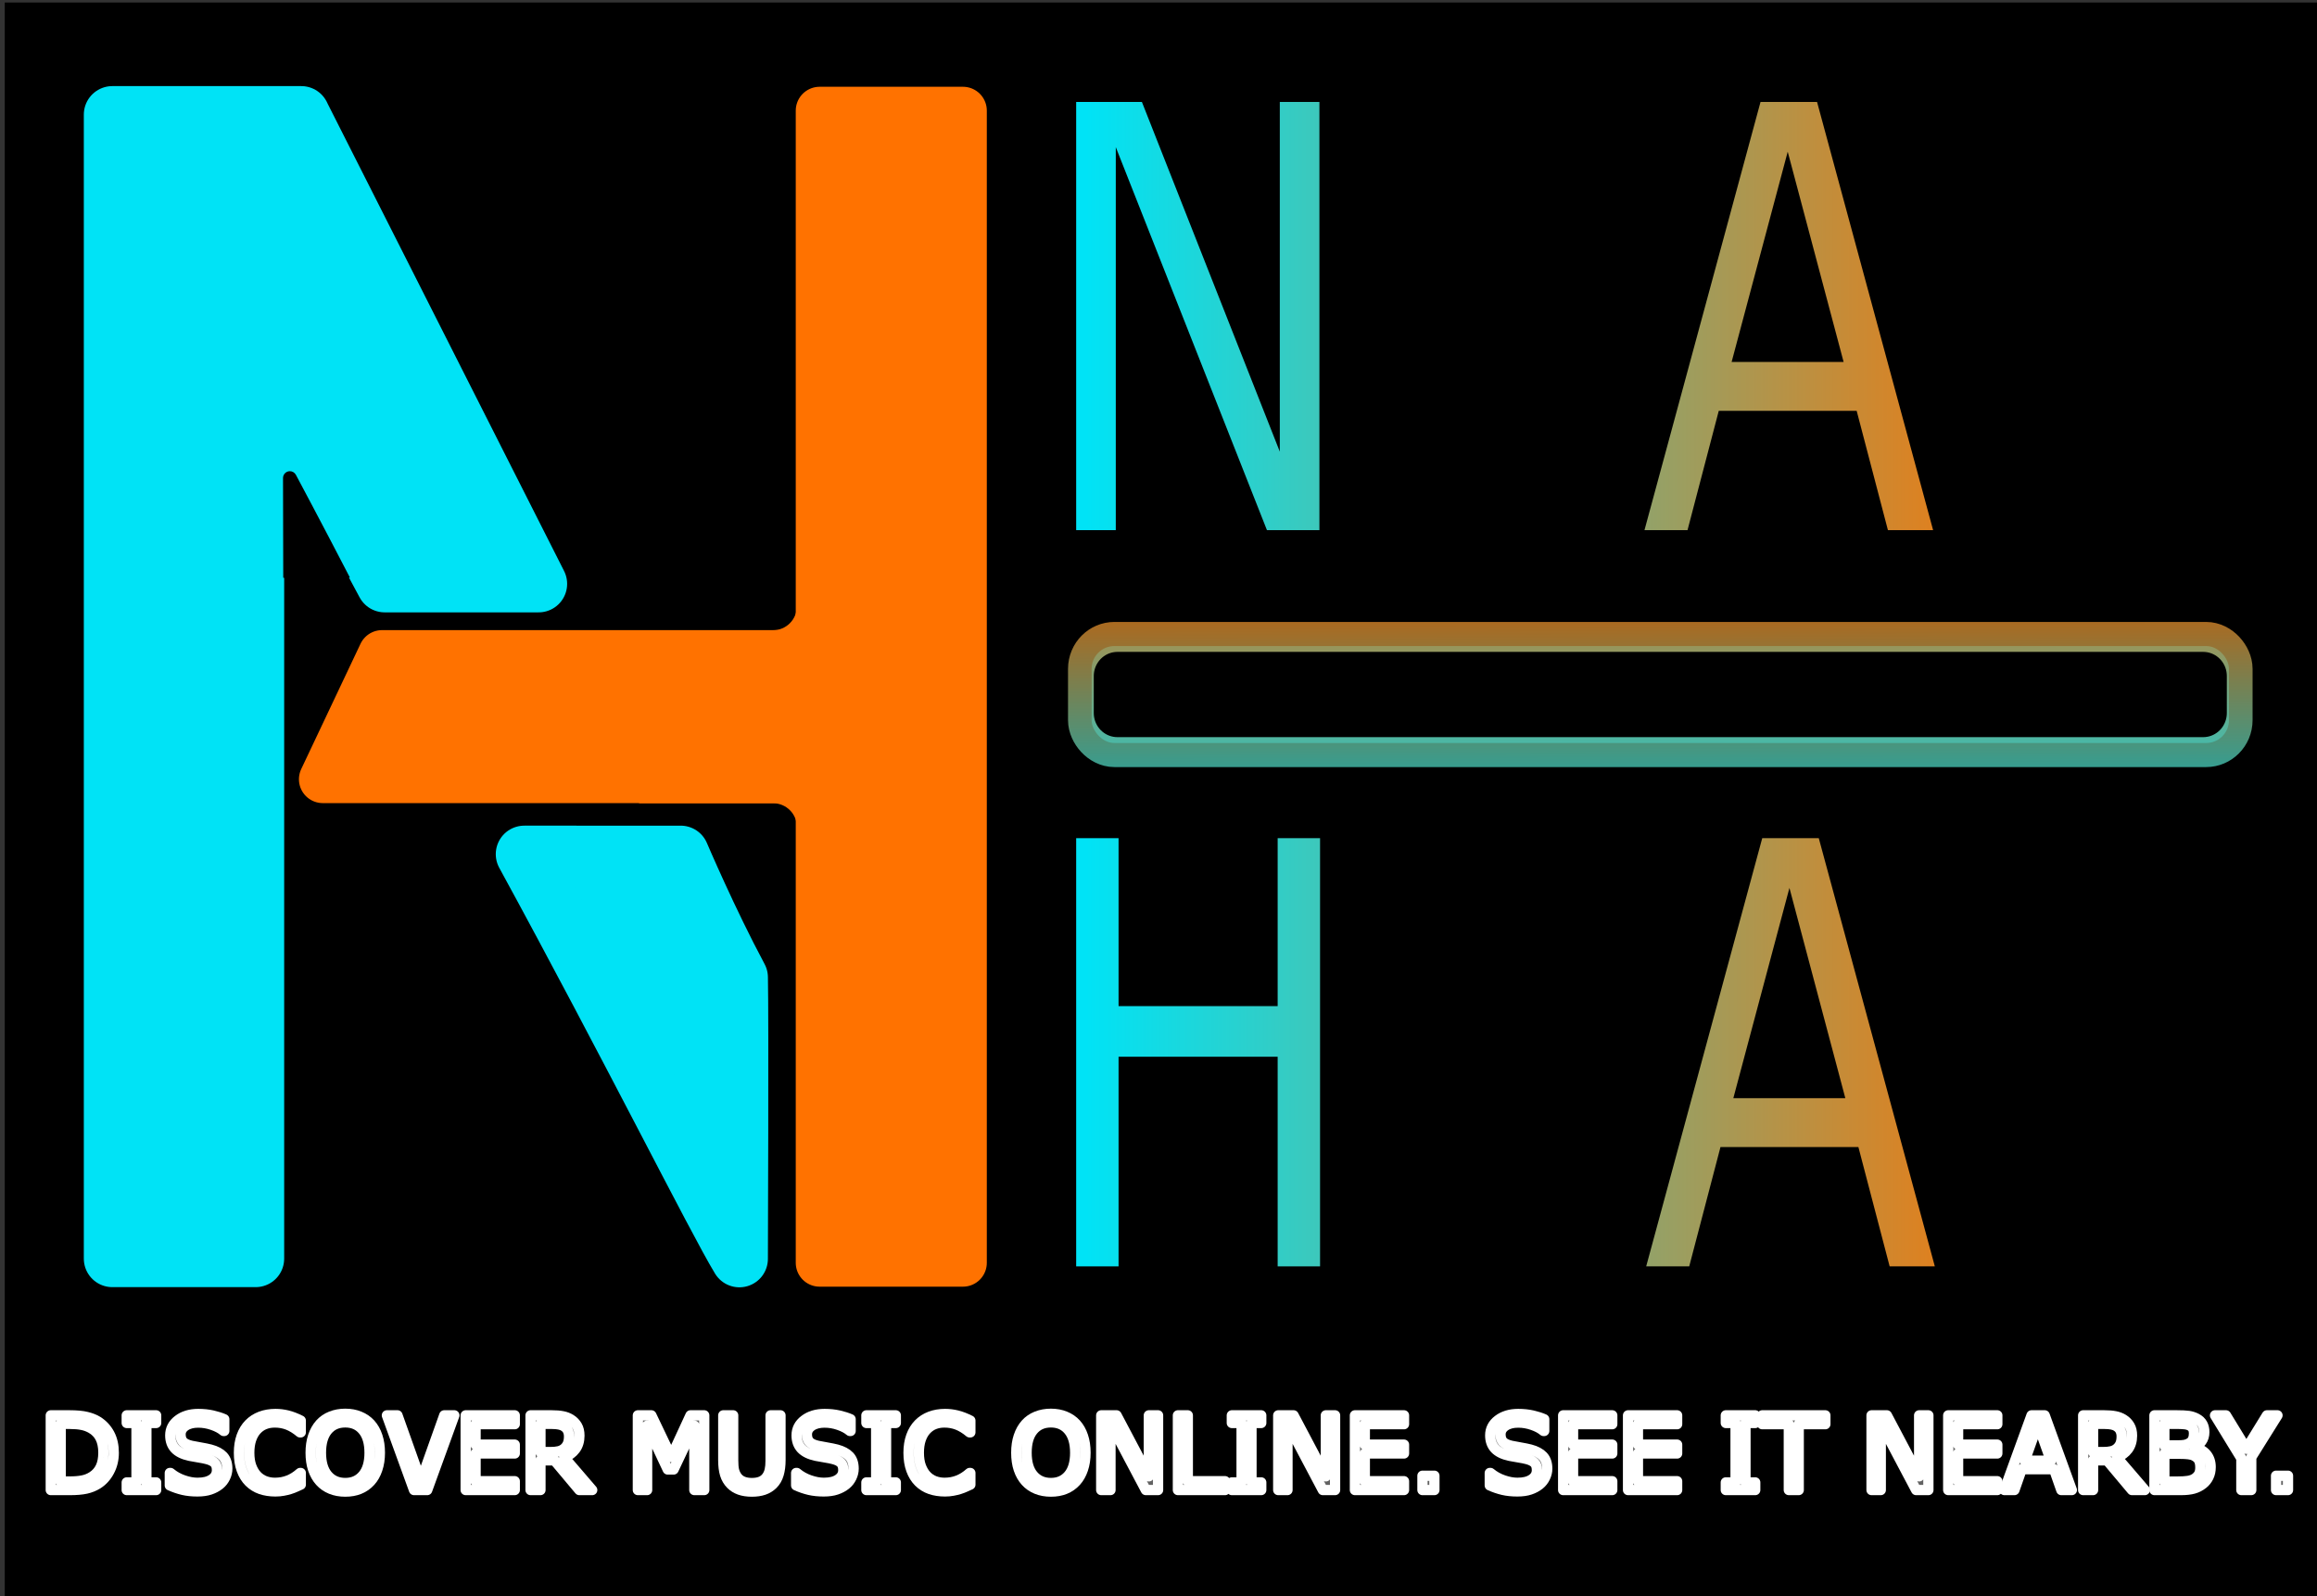 <?xml version="1.0" encoding="UTF-8" standalone="no"?>
<!-- Created with Inkscape (http://www.inkscape.org/) -->

<svg
   xmlns:dc="http://purl.org/dc/elements/1.1/"
   xmlns:cc="http://creativecommons.org/ns#"
   xmlns:rdf="http://www.w3.org/1999/02/22-rdf-syntax-ns#"
   xmlns:svg="http://www.w3.org/2000/svg"
   xmlns="http://www.w3.org/2000/svg"
   xmlns:xlink="http://www.w3.org/1999/xlink"
   xmlns:sodipodi="http://sodipodi.sourceforge.net/DTD/sodipodi-0.dtd"
   xmlns:inkscape="http://www.inkscape.org/namespaces/inkscape"
   width="1016"
   height="700"
   viewBox="0 0 1016 700"
   id="svg5128"
   version="1.1"
   inkscape:version="0.91 r13725"
   sodipodi:docname="nh_dark.svg">
  <rect x="0" y="0" width="1016" height="700" fill="#333333" stroke="none"/>
  <defs
     id="defs5130">
    <linearGradient
       inkscape:collect="always"
       xlink:href="#linearGradient4323"
       id="linearGradient5120"
       x1="-1053"
       y1="877.472"
       x2="-1592.157"
       y2="877.472"
       gradientUnits="userSpaceOnUse"
       gradientTransform="matrix(0.918,0,0,0.918,-272.143,0)" />
    <linearGradient
       inkscape:collect="always"
       id="linearGradient4323">
      <stop
         style="stop-color:#ff7200;stop-opacity:1"
         offset="0"
         id="stop4325" />
      <stop
         style="stop-color:#00e3f6;stop-opacity:1"
         offset="1"
         id="stop4327" />
    </linearGradient>
    <linearGradient
       inkscape:collect="always"
       xlink:href="#linearGradient4323"
       id="linearGradient4366-4"
       x1="-2822.412"
       y1="605.241"
       x2="-2821.373"
       y2="800.091"
       gradientUnits="userSpaceOnUse"
       gradientTransform="matrix(1.18,0,0,0.583,2074.193,525.699)" />
  </defs>
  <sodipodi:namedview
     id="base"
     pagecolor="#ffffff"
     bordercolor="#666666"
     borderopacity="1.0"
     inkscape:pageopacity="0.0"
     inkscape:pageshadow="2"
     inkscape:zoom="0.35"
     inkscape:cx="-283.356"
     inkscape:cy="517.57142"
     inkscape:document-units="px"
     inkscape:current-layer="layer1"
     showgrid="false"
     inkscape:window-width="2048"
     inkscape:window-height="1089"
     inkscape:window-x="-8"
     inkscape:window-y="-8"
     inkscape:window-maximized="1"
     units="px" />
  <g
     inkscape:label="Layer 1"
     inkscape:groupmode="layer"
     id="layer1"
     transform="translate(0,-352.362)">
    <g
       id="g4190"
       transform="translate(165.714,191.429)">
      <rect
         y="162.032"
         x="-163.621"
         height="700.66"
         width="1015.813"
         id="rect5092"
         style="opacity:1;fill:#000000;fill-opacity:1;stroke:none;stroke-width:6;stroke-linecap:butt;stroke-linejoin:miter;stroke-miterlimit:4;stroke-dasharray:none;stroke-dashoffset:0;stroke-opacity:1" />
      <g
         transform="scale(0.999,1.001)"
         style="font-style:normal;font-variant:normal;font-weight:normal;font-stretch:normal;font-size:45px;line-height:120%;font-family:sans-serif;-inkscape-font-specification:'sans-serif, Normal';text-align:end;letter-spacing:0px;word-spacing:0px;writing-mode:lr-tb;text-anchor:end;fill:#626262;fill-opacity:1;stroke:#ffffff;stroke-width:4.5;stroke-linecap:butt;stroke-linejoin:miter;stroke-miterlimit:4;stroke-dasharray:none;stroke-opacity:1"
         id="text4389-3">
        <path
           d="m -115.949,797.153 q 0,4.46 -1.956,8.086 -1.934,3.625 -5.164,5.625 -2.241,1.384 -5.01,2 -2.747,0.615 -7.251,0.615 l -8.262,0 0,-32.717 8.174,0 q 4.79,0 7.603,0.703 2.834,0.681 4.79,1.89 3.34,2.087 5.208,5.559 1.868,3.472 1.868,8.24 z m -4.548,-0.066 q 0,-3.845 -1.34,-6.482 -1.34,-2.637 -3.999,-4.153 -1.934,-1.099 -4.109,-1.516 -2.175,-0.439 -5.208,-0.439 l -4.087,0 0,25.247 4.087,0 q 3.142,0 5.471,-0.461 2.351,-0.461 4.307,-1.714 2.439,-1.56 3.647,-4.109 1.23,-2.549 1.23,-6.372 z"
           style="font-style:normal;font-variant:normal;font-weight:normal;font-stretch:normal;font-size:45px;line-height:120%;font-family:Verdana;-inkscape-font-specification:'Verdana, Normal';text-align:end;writing-mode:lr-tb;text-anchor:end;fill:#626262;fill-opacity:1;stroke:#ffffff;stroke-width:4.5;stroke-linejoin:round;stroke-miterlimit:4;stroke-dasharray:none;stroke-opacity:1"
           id="path4187" />
        <path
           d="m -97.338,813.478 -12.92,0 0,-3.34 4.285,0 0,-26.038 -4.285,0 0,-3.34 12.92,0 0,3.34 -4.285,0 0,26.038 4.285,0 0,3.34 z"
           style="font-style:normal;font-variant:normal;font-weight:normal;font-stretch:normal;font-size:45px;line-height:120%;font-family:Verdana;-inkscape-font-specification:'Verdana, Normal';text-align:end;writing-mode:lr-tb;text-anchor:end;fill:#626262;fill-opacity:1;stroke:#ffffff;stroke-width:4.5;stroke-linejoin:round;stroke-miterlimit:4;stroke-dasharray:none;stroke-opacity:1"
           id="path4189" />
        <path
           d="m -66.115,804.14 q 0,1.912 -0.901,3.779 -0.879,1.868 -2.483,3.164 -1.758,1.406 -4.109,2.197 -2.329,0.791 -5.625,0.791 -3.538,0 -6.372,-0.659 -2.812,-0.659 -5.735,-1.956 l 0,-5.449 0.308,0 q 2.483,2.065 5.735,3.186 3.252,1.121 6.108,1.121 4.043,0 6.284,-1.516 2.263,-1.516 2.263,-4.043 0,-2.175 -1.077,-3.208 -1.055,-1.033 -3.23,-1.604 -1.648,-0.439 -3.582,-0.725 -1.912,-0.286 -4.065,-0.725 -4.351,-0.923 -6.46,-3.142 -2.087,-2.241 -2.087,-5.823 0,-4.109 3.472,-6.724 3.472,-2.637 8.811,-2.637 3.45,0 6.328,0.659 2.878,0.659 5.098,1.626 l 0,5.142 -0.308,0 q -1.868,-1.582 -4.922,-2.615 -3.032,-1.055 -6.218,-1.055 -3.494,0 -5.625,1.45 -2.109,1.45 -2.109,3.735 0,2.043 1.055,3.208 1.055,1.165 3.713,1.78 1.406,0.308 3.999,0.747 2.593,0.439 4.395,0.901 3.647,0.967 5.493,2.922 1.846,1.956 1.846,5.471 z"
           style="font-style:normal;font-variant:normal;font-weight:normal;font-stretch:normal;font-size:45px;line-height:120%;font-family:Verdana;-inkscape-font-specification:'Verdana, Normal';text-align:end;writing-mode:lr-tb;text-anchor:end;fill:#626262;fill-opacity:1;stroke:#ffffff;stroke-width:4.5;stroke-linejoin:round;stroke-miterlimit:4;stroke-dasharray:none;stroke-opacity:1"
           id="path4191" />
        <path
           d="m -33.859,811.105 q -1.208,0.527 -2.197,0.989 -0.967,0.461 -2.549,0.967 -1.34,0.417 -2.922,0.703 -1.56,0.308 -3.45,0.308 -3.56,0 -6.482,-0.989 -2.9,-1.011 -5.054,-3.142 -2.109,-2.087 -3.296,-5.295 -1.187,-3.23 -1.187,-7.493 0,-4.043 1.143,-7.229 1.143,-3.186 3.296,-5.383 2.087,-2.131 5.032,-3.252 2.966,-1.121 6.57,-1.121 2.637,0 5.251,0.637 2.637,0.637 5.845,2.241 l 0,5.164 -0.33,0 q -2.703,-2.263 -5.361,-3.296 -2.659,-1.033 -5.691,-1.033 -2.483,0 -4.482,0.813 -1.978,0.791 -3.538,2.483 -1.516,1.648 -2.373,4.175 -0.835,2.505 -0.835,5.801 0,3.45 0.923,5.933 0.945,2.483 2.417,4.043 1.538,1.626 3.582,2.417 2.065,0.769 4.351,0.769 3.142,0 5.889,-1.077 2.747,-1.077 5.142,-3.23 l 0.308,0 0,5.098 z"
           style="font-style:normal;font-variant:normal;font-weight:normal;font-stretch:normal;font-size:45px;line-height:120%;font-family:Verdana;-inkscape-font-specification:'Verdana, Normal';text-align:end;writing-mode:lr-tb;text-anchor:end;fill:#626262;fill-opacity:1;stroke:#ffffff;stroke-width:4.5;stroke-linejoin:round;stroke-miterlimit:4;stroke-dasharray:none;stroke-opacity:1"
           id="path4193" />
        <path
           d="m -3.273,784.518 q 2,2.197 3.054,5.383 1.077,3.186 1.077,7.229 0,4.043 -1.099,7.251 -1.077,3.186 -3.032,5.317 -2.021,2.219 -4.79,3.34 -2.747,1.121 -6.284,1.121 -3.45,0 -6.284,-1.143 -2.812,-1.143 -4.79,-3.318 -1.978,-2.175 -3.054,-5.339 -1.055,-3.164 -1.055,-7.229 0,-3.999 1.055,-7.163 1.055,-3.186 3.076,-5.449 1.934,-2.153 4.79,-3.296 2.878,-1.143 6.262,-1.143 3.516,0 6.306,1.165 2.812,1.143 4.768,3.274 z m -0.396,12.612 q 0,-6.372 -2.856,-9.822 -2.856,-3.472 -7.8,-3.472 -4.988,0 -7.844,3.472 -2.834,3.45 -2.834,9.822 0,6.438 2.9,9.866 2.9,3.406 7.778,3.406 4.878,0 7.756,-3.406 2.9,-3.428 2.9,-9.866 z"
           style="font-style:normal;font-variant:normal;font-weight:normal;font-stretch:normal;font-size:45px;line-height:120%;font-family:Verdana;-inkscape-font-specification:'Verdana, Normal';text-align:end;writing-mode:lr-tb;text-anchor:end;fill:#626262;fill-opacity:1;stroke:#ffffff;stroke-width:4.5;stroke-linejoin:round;stroke-miterlimit:4;stroke-dasharray:none;stroke-opacity:1"
           id="path4195" />
        <path
           d="m 33.553,780.761 -11.909,32.717 -5.801,0 -11.909,-32.717 4.658,0 10.261,28.784 10.261,-28.784 4.438,0 z"
           style="font-style:normal;font-variant:normal;font-weight:normal;font-stretch:normal;font-size:45px;line-height:120%;font-family:Verdana;-inkscape-font-specification:'Verdana, Normal';text-align:end;writing-mode:lr-tb;text-anchor:end;fill:#626262;fill-opacity:1;stroke:#ffffff;stroke-width:4.5;stroke-linejoin:round;stroke-miterlimit:4;stroke-dasharray:none;stroke-opacity:1"
           id="path4197" />
        <path
           d="m 60.074,813.478 -21.555,0 0,-32.717 21.555,0 0,3.867 -17.205,0 0,8.965 17.205,0 0,3.867 -17.205,0 0,12.151 17.205,0 0,3.867 z"
           style="font-style:normal;font-variant:normal;font-weight:normal;font-stretch:normal;font-size:45px;line-height:120%;font-family:Verdana;-inkscape-font-specification:'Verdana, Normal';text-align:end;writing-mode:lr-tb;text-anchor:end;fill:#626262;fill-opacity:1;stroke:#ffffff;stroke-width:4.5;stroke-linejoin:round;stroke-miterlimit:4;stroke-dasharray:none;stroke-opacity:1"
           id="path4199" />
        <path
           d="m 94.066,813.478 -5.647,0 -10.942,-13.008 -6.13,0 0,13.008 -4.351,0 0,-32.717 9.163,0 q 2.966,0 4.944,0.396 1.978,0.374 3.56,1.362 1.78,1.121 2.769,2.834 1.011,1.692 1.011,4.307 0,3.538 -1.78,5.933 -1.78,2.373 -4.9,3.582 l 12.305,14.304 z m -10.173,-23.511 q 0,-1.406 -0.505,-2.483 -0.483,-1.099 -1.626,-1.846 -0.945,-0.637 -2.241,-0.879 -1.296,-0.264 -3.054,-0.264 l -5.12,0 0,12.349 4.395,0 q 2.065,0 3.604,-0.352 1.538,-0.374 2.615,-1.362 0.989,-0.923 1.45,-2.109 0.483,-1.208 0.483,-3.054 z"
           style="font-style:normal;font-variant:normal;font-weight:normal;font-stretch:normal;font-size:45px;line-height:120%;font-family:Verdana;-inkscape-font-specification:'Verdana, Normal';text-align:end;writing-mode:lr-tb;text-anchor:end;fill:#626262;fill-opacity:1;stroke:#ffffff;stroke-width:4.5;stroke-linejoin:round;stroke-miterlimit:4;stroke-dasharray:none;stroke-opacity:1"
           id="path4201" />
        <path
           d="m 143.241,813.478 -4.351,0 0,-28.191 -9.097,19.182 -2.593,0 -9.031,-19.182 0,28.191 -4.065,0 0,-32.717 5.933,0 8.723,18.215 8.438,-18.215 6.042,0 0,32.717 z"
           style="font-style:normal;font-variant:normal;font-weight:normal;font-stretch:normal;font-size:45px;line-height:120%;font-family:Verdana;-inkscape-font-specification:'Verdana, Normal';text-align:end;writing-mode:lr-tb;text-anchor:end;fill:#626262;fill-opacity:1;stroke:#ffffff;stroke-width:4.5;stroke-linejoin:round;stroke-miterlimit:4;stroke-dasharray:none;stroke-opacity:1"
           id="path4203" />
        <path
           d="m 176.705,800.339 q 0,3.56 -0.791,6.218 -0.769,2.637 -2.549,4.395 -1.692,1.67 -3.955,2.439 -2.263,0.769 -5.273,0.769 -3.076,0 -5.361,-0.813 -2.285,-0.813 -3.845,-2.395 -1.78,-1.802 -2.571,-4.351 -0.769,-2.549 -0.769,-6.262 l 0,-19.578 4.351,0 0,19.797 q 0,2.659 0.352,4.197 0.374,1.538 1.23,2.791 0.967,1.428 2.615,2.153 1.67,0.725 3.999,0.725 2.351,0 3.999,-0.703 1.648,-0.725 2.637,-2.175 0.857,-1.252 1.208,-2.856 0.374,-1.626 0.374,-4.021 l 0,-19.907 4.351,0 0,19.578 z"
           style="font-style:normal;font-variant:normal;font-weight:normal;font-stretch:normal;font-size:45px;line-height:120%;font-family:Verdana;-inkscape-font-specification:'Verdana, Normal';text-align:end;writing-mode:lr-tb;text-anchor:end;fill:#626262;fill-opacity:1;stroke:#ffffff;stroke-width:4.5;stroke-linejoin:round;stroke-miterlimit:4;stroke-dasharray:none;stroke-opacity:1"
           id="path4205" />
        <path
           d="m 208.807,804.14 q 0,1.912 -0.901,3.779 -0.879,1.868 -2.483,3.164 -1.758,1.406 -4.109,2.197 -2.329,0.791 -5.625,0.791 -3.538,0 -6.372,-0.659 -2.812,-0.659 -5.735,-1.956 l 0,-5.449 0.308,0 q 2.483,2.065 5.735,3.186 3.252,1.121 6.108,1.121 4.043,0 6.284,-1.516 2.263,-1.516 2.263,-4.043 0,-2.175 -1.077,-3.208 -1.055,-1.033 -3.23,-1.604 -1.648,-0.439 -3.582,-0.725 -1.912,-0.286 -4.065,-0.725 -4.351,-0.923 -6.46,-3.142 -2.087,-2.241 -2.087,-5.823 0,-4.109 3.472,-6.724 3.472,-2.637 8.811,-2.637 3.45,0 6.328,0.659 2.878,0.659 5.098,1.626 l 0,5.142 -0.308,0 q -1.868,-1.582 -4.922,-2.615 -3.032,-1.055 -6.218,-1.055 -3.494,0 -5.625,1.45 -2.109,1.45 -2.109,3.735 0,2.043 1.055,3.208 1.055,1.165 3.713,1.78 1.406,0.308 3.999,0.747 2.593,0.439 4.395,0.901 3.647,0.967 5.493,2.922 1.846,1.956 1.846,5.471 z"
           style="font-style:normal;font-variant:normal;font-weight:normal;font-stretch:normal;font-size:45px;line-height:120%;font-family:Verdana;-inkscape-font-specification:'Verdana, Normal';text-align:end;writing-mode:lr-tb;text-anchor:end;fill:#626262;fill-opacity:1;stroke:#ffffff;stroke-width:4.5;stroke-linejoin:round;stroke-miterlimit:4;stroke-dasharray:none;stroke-opacity:1"
           id="path4207" />
        <path
           d="m 227.33,813.478 -12.92,0 0,-3.34 4.285,0 0,-26.038 -4.285,0 0,-3.34 12.92,0 0,3.34 -4.285,0 0,26.038 4.285,0 0,3.34 z"
           style="font-style:normal;font-variant:normal;font-weight:normal;font-stretch:normal;font-size:45px;line-height:120%;font-family:Verdana;-inkscape-font-specification:'Verdana, Normal';text-align:end;writing-mode:lr-tb;text-anchor:end;fill:#626262;fill-opacity:1;stroke:#ffffff;stroke-width:4.5;stroke-linejoin:round;stroke-miterlimit:4;stroke-dasharray:none;stroke-opacity:1"
           id="path4209" />
        <path
           d="m 260.047,811.105 q -1.208,0.527 -2.197,0.989 -0.967,0.461 -2.549,0.967 -1.34,0.417 -2.922,0.703 -1.56,0.308 -3.45,0.308 -3.56,0 -6.482,-0.989 -2.9,-1.011 -5.054,-3.142 -2.109,-2.087 -3.296,-5.295 -1.187,-3.23 -1.187,-7.493 0,-4.043 1.143,-7.229 1.143,-3.186 3.296,-5.383 2.087,-2.131 5.032,-3.252 2.966,-1.121 6.57,-1.121 2.637,0 5.251,0.637 2.637,0.637 5.845,2.241 l 0,5.164 -0.33,0 q -2.703,-2.263 -5.361,-3.296 -2.659,-1.033 -5.691,-1.033 -2.483,0 -4.482,0.813 -1.978,0.791 -3.538,2.483 -1.516,1.648 -2.373,4.175 -0.835,2.505 -0.835,5.801 0,3.45 0.923,5.933 0.945,2.483 2.417,4.043 1.538,1.626 3.582,2.417 2.065,0.769 4.351,0.769 3.142,0 5.889,-1.077 2.747,-1.077 5.142,-3.23 l 0.308,0 0,5.098 z"
           style="font-style:normal;font-variant:normal;font-weight:normal;font-stretch:normal;font-size:45px;line-height:120%;font-family:Verdana;-inkscape-font-specification:'Verdana, Normal';text-align:end;writing-mode:lr-tb;text-anchor:end;fill:#626262;fill-opacity:1;stroke:#ffffff;stroke-width:4.5;stroke-linejoin:round;stroke-miterlimit:4;stroke-dasharray:none;stroke-opacity:1"
           id="path4211" />
        <path
           d="m 306.454,784.518 q 2,2.197 3.054,5.383 1.077,3.186 1.077,7.229 0,4.043 -1.099,7.251 -1.077,3.186 -3.032,5.317 -2.021,2.219 -4.79,3.34 -2.747,1.121 -6.284,1.121 -3.45,0 -6.284,-1.143 -2.812,-1.143 -4.79,-3.318 -1.978,-2.175 -3.054,-5.339 -1.055,-3.164 -1.055,-7.229 0,-3.999 1.055,-7.163 1.055,-3.186 3.076,-5.449 1.934,-2.153 4.79,-3.296 2.878,-1.143 6.262,-1.143 3.516,0 6.306,1.165 2.812,1.143 4.768,3.274 z m -0.396,12.612 q 0,-6.372 -2.856,-9.822 -2.856,-3.472 -7.8,-3.472 -4.988,0 -7.844,3.472 -2.834,3.45 -2.834,9.822 0,6.438 2.9,9.866 2.9,3.406 7.778,3.406 4.878,0 7.756,-3.406 2.9,-3.428 2.9,-9.866 z"
           style="font-style:normal;font-variant:normal;font-weight:normal;font-stretch:normal;font-size:45px;line-height:120%;font-family:Verdana;-inkscape-font-specification:'Verdana, Normal';text-align:end;writing-mode:lr-tb;text-anchor:end;fill:#626262;fill-opacity:1;stroke:#ffffff;stroke-width:4.5;stroke-linejoin:round;stroke-miterlimit:4;stroke-dasharray:none;stroke-opacity:1"
           id="path4213" />
        <path
           d="m 342.445,813.478 -5.383,0 -15.513,-29.268 0,29.268 -4.065,0 0,-32.717 6.746,0 14.15,26.719 0,-26.719 4.065,0 0,32.717 z"
           style="font-style:normal;font-variant:normal;font-weight:normal;font-stretch:normal;font-size:45px;line-height:120%;font-family:Verdana;-inkscape-font-specification:'Verdana, Normal';text-align:end;writing-mode:lr-tb;text-anchor:end;fill:#626262;fill-opacity:1;stroke:#ffffff;stroke-width:4.5;stroke-linejoin:round;stroke-miterlimit:4;stroke-dasharray:none;stroke-opacity:1"
           id="path4215" />
        <path
           d="m 371.844,813.478 -20.698,0 0,-32.717 4.351,0 0,28.85 16.348,0 0,3.867 z"
           style="font-style:normal;font-variant:normal;font-weight:normal;font-stretch:normal;font-size:45px;line-height:120%;font-family:Verdana;-inkscape-font-specification:'Verdana, Normal';text-align:end;writing-mode:lr-tb;text-anchor:end;fill:#626262;fill-opacity:1;stroke:#ffffff;stroke-width:4.5;stroke-linejoin:round;stroke-miterlimit:4;stroke-dasharray:none;stroke-opacity:1"
           id="path4217" />
        <path
           d="m 387.731,813.478 -12.92,0 0,-3.34 4.285,0 0,-26.038 -4.285,0 0,-3.34 12.92,0 0,3.34 -4.285,0 0,26.038 4.285,0 0,3.34 z"
           style="font-style:normal;font-variant:normal;font-weight:normal;font-stretch:normal;font-size:45px;line-height:120%;font-family:Verdana;-inkscape-font-specification:'Verdana, Normal';text-align:end;writing-mode:lr-tb;text-anchor:end;fill:#626262;fill-opacity:1;stroke:#ffffff;stroke-width:4.5;stroke-linejoin:round;stroke-miterlimit:4;stroke-dasharray:none;stroke-opacity:1"
           id="path4219" />
        <path
           d="m 420.14,813.478 -5.383,0 -15.513,-29.268 0,29.268 -4.065,0 0,-32.717 6.746,0 14.15,26.719 0,-26.719 4.065,0 0,32.717 z"
           style="font-style:normal;font-variant:normal;font-weight:normal;font-stretch:normal;font-size:45px;line-height:120%;font-family:Verdana;-inkscape-font-specification:'Verdana, Normal';text-align:end;writing-mode:lr-tb;text-anchor:end;fill:#626262;fill-opacity:1;stroke:#ffffff;stroke-width:4.5;stroke-linejoin:round;stroke-miterlimit:4;stroke-dasharray:none;stroke-opacity:1"
           id="path4221" />
        <path
           d="m 450.397,813.478 -21.555,0 0,-32.717 21.555,0 0,3.867 -17.205,0 0,8.965 17.205,0 0,3.867 -17.205,0 0,12.151 17.205,0 0,3.867 z"
           style="font-style:normal;font-variant:normal;font-weight:normal;font-stretch:normal;font-size:45px;line-height:120%;font-family:Verdana;-inkscape-font-specification:'Verdana, Normal';text-align:end;writing-mode:lr-tb;text-anchor:end;fill:#626262;fill-opacity:1;stroke:#ffffff;stroke-width:4.5;stroke-linejoin:round;stroke-miterlimit:4;stroke-dasharray:none;stroke-opacity:1"
           id="path4223" />
        <path
           d="m 463.734,813.478 -5.251,0 0,-6.262 5.251,0 0,6.262 z"
           style="font-style:normal;font-variant:normal;font-weight:normal;font-stretch:normal;font-size:45px;line-height:120%;font-family:Verdana;-inkscape-font-specification:'Verdana, Normal';text-align:end;writing-mode:lr-tb;text-anchor:end;fill:#626262;fill-opacity:1;stroke:#ffffff;stroke-width:4.5;stroke-linejoin:round;stroke-miterlimit:4;stroke-dasharray:none;stroke-opacity:1"
           id="path4225" />
        <path
           d="m 513.26,804.14 q 0,1.912 -0.901,3.779 -0.879,1.868 -2.483,3.164 -1.758,1.406 -4.109,2.197 -2.329,0.791 -5.625,0.791 -3.538,0 -6.372,-0.659 -2.812,-0.659 -5.735,-1.956 l 0,-5.449 0.308,0 q 2.483,2.065 5.735,3.186 3.252,1.121 6.108,1.121 4.043,0 6.284,-1.516 2.263,-1.516 2.263,-4.043 0,-2.175 -1.077,-3.208 -1.055,-1.033 -3.23,-1.604 -1.648,-0.439 -3.582,-0.725 -1.912,-0.286 -4.065,-0.725 -4.351,-0.923 -6.46,-3.142 -2.087,-2.241 -2.087,-5.823 0,-4.109 3.472,-6.724 3.472,-2.637 8.811,-2.637 3.45,0 6.328,0.659 2.878,0.659 5.098,1.626 l 0,5.142 -0.308,0 q -1.868,-1.582 -4.922,-2.615 -3.032,-1.055 -6.218,-1.055 -3.494,0 -5.625,1.45 -2.109,1.45 -2.109,3.735 0,2.043 1.055,3.208 1.055,1.165 3.713,1.78 1.406,0.308 3.999,0.747 2.593,0.439 4.395,0.901 3.647,0.967 5.493,2.922 1.846,1.956 1.846,5.471 z"
           style="font-style:normal;font-variant:normal;font-weight:normal;font-stretch:normal;font-size:45px;line-height:120%;font-family:Verdana;-inkscape-font-specification:'Verdana, Normal';text-align:end;writing-mode:lr-tb;text-anchor:end;fill:#626262;fill-opacity:1;stroke:#ffffff;stroke-width:4.5;stroke-linejoin:round;stroke-miterlimit:4;stroke-dasharray:none;stroke-opacity:1"
           id="path4227" />
        <path
           d="m 541.803,813.478 -21.555,0 0,-32.717 21.555,0 0,3.867 -17.205,0 0,8.965 17.205,0 0,3.867 -17.205,0 0,12.151 17.205,0 0,3.867 z"
           style="font-style:normal;font-variant:normal;font-weight:normal;font-stretch:normal;font-size:45px;line-height:120%;font-family:Verdana;-inkscape-font-specification:'Verdana, Normal';text-align:end;writing-mode:lr-tb;text-anchor:end;fill:#626262;fill-opacity:1;stroke:#ffffff;stroke-width:4.5;stroke-linejoin:round;stroke-miterlimit:4;stroke-dasharray:none;stroke-opacity:1"
           id="path4229" />
        <path
           d="m 570.279,813.478 -21.555,0 0,-32.717 21.555,0 0,3.867 -17.205,0 0,8.965 17.205,0 0,3.867 -17.205,0 0,12.151 17.205,0 0,3.867 z"
           style="font-style:normal;font-variant:normal;font-weight:normal;font-stretch:normal;font-size:45px;line-height:120%;font-family:Verdana;-inkscape-font-specification:'Verdana, Normal';text-align:end;writing-mode:lr-tb;text-anchor:end;fill:#626262;fill-opacity:1;stroke:#ffffff;stroke-width:4.5;stroke-linejoin:round;stroke-miterlimit:4;stroke-dasharray:none;stroke-opacity:1"
           id="path4231" />
        <path
           d="m 604.557,813.478 -12.92,0 0,-3.34 4.285,0 0,-26.038 -4.285,0 0,-3.34 12.92,0 0,3.34 -4.285,0 0,26.038 4.285,0 0,3.34 z"
           style="font-style:normal;font-variant:normal;font-weight:normal;font-stretch:normal;font-size:45px;line-height:120%;font-family:Verdana;-inkscape-font-specification:'Verdana, Normal';text-align:end;writing-mode:lr-tb;text-anchor:end;fill:#626262;fill-opacity:1;stroke:#ffffff;stroke-width:4.5;stroke-linejoin:round;stroke-miterlimit:4;stroke-dasharray:none;stroke-opacity:1"
           id="path4233" />
        <path
           d="m 635.34,784.628 -11.689,0 0,28.85 -4.351,0 0,-28.85 -11.689,0 0,-3.867 27.729,0 0,3.867 z"
           style="font-style:normal;font-variant:normal;font-weight:normal;font-stretch:normal;font-size:45px;line-height:120%;font-family:Verdana;-inkscape-font-specification:'Verdana, Normal';text-align:end;writing-mode:lr-tb;text-anchor:end;fill:#626262;fill-opacity:1;stroke:#ffffff;stroke-width:4.5;stroke-linejoin:round;stroke-miterlimit:4;stroke-dasharray:none;stroke-opacity:1"
           id="path4235" />
        <path
           d="m 680.56,813.478 -5.383,0 -15.513,-29.268 0,29.268 -4.065,0 0,-32.717 6.746,0 14.15,26.719 0,-26.719 4.065,0 0,32.717 z"
           style="font-style:normal;font-variant:normal;font-weight:normal;font-stretch:normal;font-size:45px;line-height:120%;font-family:Verdana;-inkscape-font-specification:'Verdana, Normal';text-align:end;writing-mode:lr-tb;text-anchor:end;fill:#626262;fill-opacity:1;stroke:#ffffff;stroke-width:4.5;stroke-linejoin:round;stroke-miterlimit:4;stroke-dasharray:none;stroke-opacity:1"
           id="path4237" />
        <path
           d="m 710.816,813.478 -21.555,0 0,-32.717 21.555,0 0,3.867 -17.205,0 0,8.965 17.205,0 0,3.867 -17.205,0 0,12.151 17.205,0 0,3.867 z"
           style="font-style:normal;font-variant:normal;font-weight:normal;font-stretch:normal;font-size:45px;line-height:120%;font-family:Verdana;-inkscape-font-specification:'Verdana, Normal';text-align:end;writing-mode:lr-tb;text-anchor:end;fill:#626262;fill-opacity:1;stroke:#ffffff;stroke-width:4.5;stroke-linejoin:round;stroke-miterlimit:4;stroke-dasharray:none;stroke-opacity:1"
           id="path4239" />
        <path
           d="m 743.534,813.478 -4.636,0 -3.208,-9.119 -14.15,0 -3.208,9.119 -4.417,0 11.909,-32.717 5.801,0 11.909,32.717 z m -9.185,-12.854 -5.735,-16.062 -5.757,16.062 11.492,0 z"
           style="font-style:normal;font-variant:normal;font-weight:normal;font-stretch:normal;font-size:45px;line-height:120%;font-family:Verdana;-inkscape-font-specification:'Verdana, Normal';text-align:end;writing-mode:lr-tb;text-anchor:end;fill:#626262;fill-opacity:1;stroke:#ffffff;stroke-width:4.5;stroke-linejoin:round;stroke-miterlimit:4;stroke-dasharray:none;stroke-opacity:1"
           id="path4241" />
        <path
           d="m 775.57,813.478 -5.647,0 -10.942,-13.008 -6.13,0 0,13.008 -4.351,0 0,-32.717 9.163,0 q 2.966,0 4.944,0.396 1.978,0.374 3.56,1.362 1.78,1.121 2.769,2.834 1.011,1.692 1.011,4.307 0,3.538 -1.78,5.933 -1.78,2.373 -4.9,3.582 l 12.305,14.304 z m -10.173,-23.511 q 0,-1.406 -0.505,-2.483 -0.483,-1.099 -1.626,-1.846 -0.945,-0.637 -2.241,-0.879 -1.296,-0.264 -3.054,-0.264 l -5.12,0 0,12.349 4.395,0 q 2.065,0 3.604,-0.352 1.538,-0.374 2.615,-1.362 0.989,-0.923 1.45,-2.109 0.483,-1.208 0.483,-3.054 z"
           style="font-style:normal;font-variant:normal;font-weight:normal;font-stretch:normal;font-size:45px;line-height:120%;font-family:Verdana;-inkscape-font-specification:'Verdana, Normal';text-align:end;writing-mode:lr-tb;text-anchor:end;fill:#626262;fill-opacity:1;stroke:#ffffff;stroke-width:4.5;stroke-linejoin:round;stroke-miterlimit:4;stroke-dasharray:none;stroke-opacity:1"
           id="path4243" />
        <path
           d="m 804.464,803.415 q 0,2.439 -0.923,4.307 -0.923,1.868 -2.483,3.076 -1.846,1.45 -4.065,2.065 -2.197,0.615 -5.603,0.615 l -11.602,0 0,-32.717 9.69,0 q 3.582,0 5.361,0.264 1.78,0.264 3.406,1.099 1.802,0.945 2.615,2.439 0.813,1.472 0.813,3.538 0,2.329 -1.187,3.977 -1.187,1.626 -3.164,2.615 l 0,0.176 q 3.318,0.681 5.229,2.922 1.912,2.219 1.912,5.625 z m -7.317,-14.744 q 0,-1.187 -0.396,-2 -0.396,-0.813 -1.274,-1.318 -1.033,-0.593 -2.505,-0.725 -1.472,-0.154 -3.647,-0.154 l -5.186,0 0,9.448 5.625,0 q 2.043,0 3.252,-0.198 1.208,-0.22 2.241,-0.879 1.033,-0.659 1.45,-1.692 0.439,-1.055 0.439,-2.483 z m 2.791,14.919 q 0,-1.978 -0.593,-3.142 -0.593,-1.165 -2.153,-1.978 -1.055,-0.549 -2.571,-0.703 -1.494,-0.176 -3.647,-0.176 l -6.833,0 0,12.173 5.757,0 q 2.856,0 4.68,-0.286 1.824,-0.308 2.988,-1.099 1.23,-0.857 1.802,-1.956 0.571,-1.099 0.571,-2.834 z"
           style="font-style:normal;font-variant:normal;font-weight:normal;font-stretch:normal;font-size:45px;line-height:120%;font-family:Verdana;-inkscape-font-specification:'Verdana, Normal';text-align:end;writing-mode:lr-tb;text-anchor:end;fill:#626262;fill-opacity:1;stroke:#ffffff;stroke-width:4.5;stroke-linejoin:round;stroke-miterlimit:4;stroke-dasharray:none;stroke-opacity:1"
           id="path4245" />
        <path
           d="m 833.797,780.761 -11.514,18.369 0,14.348 -4.351,0 0,-13.887 -11.558,-18.831 4.812,0 8.943,14.634 9.031,-14.634 4.636,0 z"
           style="font-style:normal;font-variant:normal;font-weight:normal;font-stretch:normal;font-size:45px;line-height:120%;font-family:Verdana;-inkscape-font-specification:'Verdana, Normal';text-align:end;writing-mode:lr-tb;text-anchor:end;fill:#626262;fill-opacity:1;stroke:#ffffff;stroke-width:4.5;stroke-linejoin:round;stroke-miterlimit:4;stroke-dasharray:none;stroke-opacity:1"
           id="path4247" />
        <path
           d="m 838.412,813.478 -5.251,0 0,-6.262 5.251,0 0,6.262 z"
           style="font-style:normal;font-variant:normal;font-weight:normal;font-stretch:normal;font-size:45px;line-height:120%;font-family:Verdana;-inkscape-font-specification:'Verdana, Normal';text-align:end;writing-mode:lr-tb;text-anchor:end;fill:#626262;fill-opacity:1;stroke:#ffffff;stroke-width:4.5;stroke-linejoin:round;stroke-miterlimit:4;stroke-dasharray:none;stroke-opacity:1"
           id="path4249" />
      </g>
      <g
         style="fill:#00dcff;fill-opacity:1"
         id="g4494-6"
         transform="translate(-197.305,151.418)">
        <g
           style="fill:#00dcff;fill-opacity:1"
           transform="translate(32.325,-129.3)"
           id="g4378-9">
          <g
             style="fill:#00dcff;fill-opacity:1"
             id="g4368-9"
             transform="translate(1971.818,-488.914)">
            <g
               style="fill:#00dcff;fill-opacity:1"
               id="g4236-3" />
            <g
               transform="scale(0.863,1.159)"
               style="font-style:normal;font-variant:normal;font-weight:normal;font-stretch:normal;font-size:222.825px;line-height:125%;font-family:Verdana;-inkscape-font-specification:Verdana;text-align:start;letter-spacing:0px;word-spacing:0px;writing-mode:lr-tb;text-anchor:start;fill:url(#linearGradient5120);fill-opacity:1;stroke:none;stroke-width:20;stroke-linecap:round;stroke-linejoin:round;stroke-miterlimit:4;stroke-dasharray:none;stroke-dashoffset:0;stroke-opacity:1"
               id="text4285-4">
              <path
                 d="m -1615.282,742.19 -26.656,0 -76.814,-144.923 0,144.923 -20.128,0 0,-162.005 33.402,0 70.068,132.302 0,-132.302 20.128,0 0,162.005 z"
                 style="font-style:normal;font-variant:normal;font-weight:normal;font-stretch:normal;font-size:222.825px;line-height:125%;font-family:Verdana;-inkscape-font-specification:'Verdana, Normal';text-align:start;writing-mode:lr-tb;text-anchor:start;fill:url(#linearGradient5120);fill-opacity:1;stroke:none;stroke-width:20;stroke-linecap:round;stroke-linejoin:round;stroke-miterlimit:4;stroke-dasharray:none;stroke-dashoffset:0;stroke-opacity:1"
                 id="path4170" />
              <path
                 d="m -1465.463,742.19 -106.734,0 0,-162.005 106.734,0 0,19.149 -85.191,0 0,44.391 85.191,0 0,19.149 -85.191,0 0,60.167 85.191,0 0,19.149 z"
                 style="font-style:normal;font-variant:normal;font-weight:normal;font-stretch:normal;font-size:222.825px;line-height:125%;font-family:Verdana;-inkscape-font-specification:'Verdana, Normal';text-align:start;writing-mode:lr-tb;text-anchor:start;fill:url(#linearGradient5120);fill-opacity:1;stroke:none;stroke-width:20;stroke-linecap:round;stroke-linejoin:round;stroke-miterlimit:4;stroke-dasharray:none;stroke-dashoffset:0;stroke-opacity:1"
                 id="path4172" />
              <path
                 d="m -1303.458,742.19 -22.957,0 -15.885,-45.153 -70.068,0 -15.885,45.153 -21.869,0 58.97,-162.005 28.724,0 58.97,162.005 z m -45.479,-63.649 -28.397,-79.534 -28.506,79.534 56.903,0 z"
                 style="font-style:normal;font-variant:normal;font-weight:normal;font-stretch:normal;font-size:222.825px;line-height:125%;font-family:Verdana;-inkscape-font-specification:'Verdana, Normal';text-align:start;writing-mode:lr-tb;text-anchor:start;fill:url(#linearGradient5120);fill-opacity:1;stroke:none;stroke-width:20;stroke-linecap:round;stroke-linejoin:round;stroke-miterlimit:4;stroke-dasharray:none;stroke-dashoffset:0;stroke-opacity:1"
                 id="path4174" />
              <path
                 d="m -1144.825,742.19 -27.962,0 -54.183,-64.41 -30.355,0 0,64.41 -21.543,0 0,-162.005 45.37,0 q 14.688,0 24.48,1.958 9.792,1.85 17.626,6.746 8.813,5.549 13.709,14.035 5.005,8.378 5.005,21.325 0,17.517 -8.813,29.376 -8.813,11.751 -24.263,17.735 l 60.929,70.83 z m -50.375,-116.417 q 0,-6.963 -2.502,-12.295 -2.394,-5.44 -8.051,-9.139 -4.678,-3.155 -11.098,-4.352 -6.419,-1.306 -15.123,-1.306 l -25.351,0 0,61.146 21.76,0 q 10.227,0 17.843,-1.741 7.616,-1.85 12.947,-6.746 4.896,-4.57 7.181,-10.445 2.394,-5.984 2.394,-15.123 z"
                 style="font-style:normal;font-variant:normal;font-weight:normal;font-stretch:normal;font-size:222.825px;line-height:125%;font-family:Verdana;-inkscape-font-specification:'Verdana, Normal';text-align:start;writing-mode:lr-tb;text-anchor:start;fill:url(#linearGradient5120);fill-opacity:1;stroke:none;stroke-width:20;stroke-linecap:round;stroke-linejoin:round;stroke-miterlimit:4;stroke-dasharray:none;stroke-dashoffset:0;stroke-opacity:1"
                 id="path4176" />
              <path
                 d="m -1614.956,1020.721 -21.543,0 0,-79.316 -80.839,0 0,79.316 -21.543,0 0,-162.005 21.543,0 0,63.54 80.839,0 0,-63.54 21.543,0 0,162.005 z"
                 style="font-style:normal;font-variant:normal;font-weight:normal;font-stretch:normal;font-size:222.825px;line-height:125%;font-family:Verdana;-inkscape-font-specification:Verdana;text-align:start;writing-mode:lr-tb;text-anchor:start;fill:url(#linearGradient5120);fill-opacity:1;stroke:none;stroke-width:20;stroke-linecap:round;stroke-linejoin:round;stroke-miterlimit:4;stroke-dasharray:none;stroke-dashoffset:0;stroke-opacity:1"
                 id="path4178" />
              <path
                 d="m -1464.592,1020.721 -106.734,0 0,-162.005 106.734,0 0,19.149 -85.191,0 0,44.391 85.191,0 0,19.149 -85.191,0 0,60.167 85.191,0 0,19.149 z"
                 style="font-style:normal;font-variant:normal;font-weight:normal;font-stretch:normal;font-size:222.825px;line-height:125%;font-family:Verdana;-inkscape-font-specification:Verdana;text-align:start;writing-mode:lr-tb;text-anchor:start;fill:url(#linearGradient5120);fill-opacity:1;stroke:none;stroke-width:20;stroke-linecap:round;stroke-linejoin:round;stroke-miterlimit:4;stroke-dasharray:none;stroke-dashoffset:0;stroke-opacity:1"
                 id="path4180" />
              <path
                 d="m -1302.587,1020.721 -22.957,0 -15.885,-45.153 -70.068,0 -15.885,45.153 -21.869,0 58.97,-162.005 28.724,0 58.97,162.005 z m -45.479,-63.649 -28.397,-79.534 -28.506,79.534 56.903,0 z"
                 style="font-style:normal;font-variant:normal;font-weight:normal;font-stretch:normal;font-size:222.825px;line-height:125%;font-family:Verdana;-inkscape-font-specification:Verdana;text-align:start;writing-mode:lr-tb;text-anchor:start;fill:url(#linearGradient5120);fill-opacity:1;stroke:none;stroke-width:20;stroke-linecap:round;stroke-linejoin:round;stroke-miterlimit:4;stroke-dasharray:none;stroke-dashoffset:0;stroke-opacity:1"
                 id="path4182" />
              <path
                 d="m -1143.955,1020.721 -27.962,0 -54.183,-64.41 -30.355,0 0,64.41 -21.543,0 0,-162.005 45.37,0 q 14.688,0 24.48,1.958 9.792,1.85 17.626,6.746 8.813,5.549 13.709,14.035 5.005,8.378 5.005,21.325 0,17.517 -8.813,29.376 -8.813,11.751 -24.263,17.735 l 60.929,70.83 z m -50.375,-116.417 q 0,-6.963 -2.502,-12.295 -2.394,-5.44 -8.051,-9.139 -4.678,-3.155 -11.098,-4.352 -6.419,-1.306 -15.123,-1.306 l -25.351,0 0,61.146 21.76,0 q 10.227,0 17.843,-1.741 7.616,-1.85 12.947,-6.746 4.896,-4.57 7.181,-10.445 2.394,-5.984 2.394,-15.123 z"
                 style="font-style:normal;font-variant:normal;font-weight:normal;font-stretch:normal;font-size:222.825px;line-height:125%;font-family:Verdana;-inkscape-font-specification:Verdana;text-align:start;writing-mode:lr-tb;text-anchor:start;fill:url(#linearGradient5120);fill-opacity:1;stroke:none;stroke-width:20;stroke-linecap:round;stroke-linejoin:round;stroke-miterlimit:4;stroke-dasharray:none;stroke-dashoffset:0;stroke-opacity:1"
                 id="path4184" />
            </g>
          </g>
        </g>
        <g
           style="fill:#00dcff;fill-opacity:1"
           transform="matrix(0.98,0,0,1,16.072,3)"
           id="g4469-5">
          <rect
             transform="translate(2004.143,-618.213)"
             style="opacity:0.8;fill:#00dcff;fill-opacity:1;stroke:url(#linearGradient4366-4);stroke-width:21.134;stroke-linecap:round;stroke-linejoin:round;stroke-miterlimit:4;stroke-dasharray:none;stroke-opacity:1"
             id="rect4350-9"
             width="508.893"
             height="42.511"
             x="-1499.857"
             y="908.005"
             rx="10.203"
             ry="10" />
          <rect
             style="opacity:0.998;fill:#00dcff;fill-opacity:1;stroke:#000000;stroke-width:21.134;stroke-linecap:round;stroke-linejoin:round;stroke-miterlimit:4;stroke-dasharray:none;stroke-opacity:1"
             id="rect4350-5-2"
             width="485.843"
             height="16.247"
             x="515.811"
             y="302.923" />
        </g>
      </g>
      <g
         transform="translate(-2039.823,-640.541)"
         id="g4932-3">
        <g
           id="g4911-1"
           transform="translate(0,4)">
          <path
             sodipodi:nodetypes="ccccccccc"
             style="opacity:1;fill:#ff7200;fill-opacity:1;stroke:#ff7200;stroke-width:20.923;stroke-linecap:round;stroke-linejoin:round;stroke-miterlimit:4;stroke-dasharray:none;stroke-opacity:1"
             d="m 2233.506,845.983 0,238.246 -191.854,0 -26,54.936 217.854,0 0,212.031 62.857,0 0,-505.213 z"
             id="rect4140-2-3"
             inkscape:connector-curvature="0" />
          <path
             sodipodi:nodetypes="ccccccccccc"
             inkscape:connector-curvature="0"
             id="rect4140-2-9-8-4"
             d="m 2223.519,999.303 0,64.061 c 2e-4,5.778 -4.683,10.462 -10.461,10.463 l -58.74,0 0,1.65 c -2e-4,5.779 4.684,10.463 10.463,10.463 l 62.857,0 c 5.778,-9e-4 10.461,-4.685 10.461,-10.463 l 0,-65.713 c -9e-4,-5.777 -4.684,-10.461 -10.461,-10.461 z"
             style="color:#000000;font-style:normal;font-variant:normal;font-weight:normal;font-stretch:normal;font-size:medium;line-height:normal;font-family:sans-serif;text-indent:0;text-align:start;text-decoration:none;text-decoration-line:none;text-decoration-style:solid;text-decoration-color:#000000;letter-spacing:normal;word-spacing:normal;text-transform:none;direction:ltr;block-progression:tb;writing-mode:lr-tb;baseline-shift:baseline;text-anchor:start;white-space:normal;clip-rule:nonzero;display:inline;overflow:visible;visibility:visible;opacity:1;isolation:auto;mix-blend-mode:normal;color-interpolation:sRGB;color-interpolation-filters:linearRGB;solid-color:#000000;solid-opacity:1;fill:#ff7200;fill-opacity:1;fill-rule:nonzero;stroke:none;stroke-width:20.923;stroke-linecap:round;stroke-linejoin:round;stroke-miterlimit:4;stroke-dasharray:none;stroke-dashoffset:0;stroke-opacity:1;color-rendering:auto;image-rendering:auto;shape-rendering:auto;text-rendering:auto;enable-background:accumulate" />
          <path
             sodipodi:nodetypes="ccccccccccc"
             inkscape:connector-curvature="0"
             id="rect4140-2-9-8-1-0"
             d="m 2223.552,1224.2 0,-64.061 c 2e-4,-5.778 -4.683,-10.462 -10.461,-10.463 l -58.74,0 0,-1.65 c -2e-4,-5.779 4.684,-10.463 10.463,-10.463 l 62.857,0 c 5.778,9e-4 10.461,4.685 10.461,10.463 l 0,65.713 c -9e-4,5.777 -4.684,10.46 -10.461,10.461 z"
             style="color:#000000;font-style:normal;font-variant:normal;font-weight:normal;font-stretch:normal;font-size:medium;line-height:normal;font-family:sans-serif;text-indent:0;text-align:start;text-decoration:none;text-decoration-line:none;text-decoration-style:solid;text-decoration-color:#000000;letter-spacing:normal;word-spacing:normal;text-transform:none;direction:ltr;block-progression:tb;writing-mode:lr-tb;baseline-shift:baseline;text-anchor:start;white-space:normal;clip-rule:nonzero;display:inline;overflow:visible;visibility:visible;opacity:1;isolation:auto;mix-blend-mode:normal;color-interpolation:sRGB;color-interpolation-filters:linearRGB;solid-color:#000000;solid-opacity:1;fill:#ff7200;fill-opacity:1;fill-rule:nonzero;stroke:none;stroke-width:20.923;stroke-linecap:round;stroke-linejoin:round;stroke-miterlimit:4;stroke-dasharray:none;stroke-dashoffset:0;stroke-opacity:1;color-rendering:auto;image-rendering:auto;shape-rendering:auto;text-rendering:auto;enable-background:accumulate" />
        </g>
        <path
           style="opacity:1;fill:#00e3f6;fill-opacity:1;stroke:#00e3f6;stroke-width:25;stroke-linecap:round;stroke-linejoin:round;stroke-miterlimit:4;stroke-dasharray:none;stroke-opacity:1"
           d="m 1923.363,851.729 0,501.635 62.857,0 0,-202.263 0,-202.264 c 0,0 24.481,49.39 56.578,108.649 l 67.5,0 -103.639,-204.838 c -0.238,-0.498 -0.178,-0.376 -0.438,-0.919 z m 180.639,324.28 c 46.139,84.528 83.9,160.282 94.334,177.431 0,0 0.387,-105.633 0.01,-123.378 -13.257,-24.704 -25.76,-54.053 -25.76,-54.053 z"
           id="rect4140-5-0-5-7-6"
           inkscape:connector-curvature="0"
           sodipodi:nodetypes="ccccccccccccccc" />
        <g
           id="g4899-5"
           transform="translate(471.048,-461.472)">
          <path
             inkscape:connector-curvature="0"
             id="rect4877-5"
             d="m 1525.38,1461.474 22.223,0 0,34.598 -22.223,0 z"
             style="opacity:1;fill:#00e3f6;fill-opacity:1;stroke:#00e3f6;stroke-width:6;stroke-linecap:butt;stroke-linejoin:miter;stroke-miterlimit:4;stroke-dasharray:none;stroke-dashoffset:0;stroke-opacity:1" />
          <path
             sodipodi:nodetypes="cccccccc"
             inkscape:connector-curvature="0"
             id="rect4140-5-0-5-7-1-8"
             d="m 1530.103,1469.561 c -1.597,0.034 -2.887,1.312 -2.936,2.908 l 0.097,43.821 12.673,-0.083 16.56,-0.01 c -12.169,-23.507 -23.688,-45.055 -23.688,-45.055 -0.532,-0.996 -1.578,-1.609 -2.707,-1.586 z"
             style="color:#000000;font-style:normal;font-variant:normal;font-weight:normal;font-stretch:normal;font-size:medium;line-height:normal;font-family:sans-serif;text-indent:0;text-align:start;text-decoration:none;text-decoration-line:none;text-decoration-style:solid;text-decoration-color:#000000;letter-spacing:normal;word-spacing:normal;text-transform:none;direction:ltr;block-progression:tb;writing-mode:lr-tb;baseline-shift:baseline;text-anchor:start;white-space:normal;clip-rule:nonzero;display:inline;overflow:visible;visibility:visible;opacity:1;isolation:auto;mix-blend-mode:normal;color-interpolation:sRGB;color-interpolation-filters:linearRGB;solid-color:#000000;solid-opacity:1;fill:#000000;fill-opacity:1;fill-rule:nonzero;stroke:none;stroke-width:6;stroke-linecap:round;stroke-linejoin:round;stroke-miterlimit:4;stroke-dasharray:none;stroke-dashoffset:0;stroke-opacity:1;color-rendering:auto;image-rendering:auto;shape-rendering:auto;text-rendering:auto;enable-background:accumulate" />
        </g>
      </g>
    </g>
  </g>
</svg>
